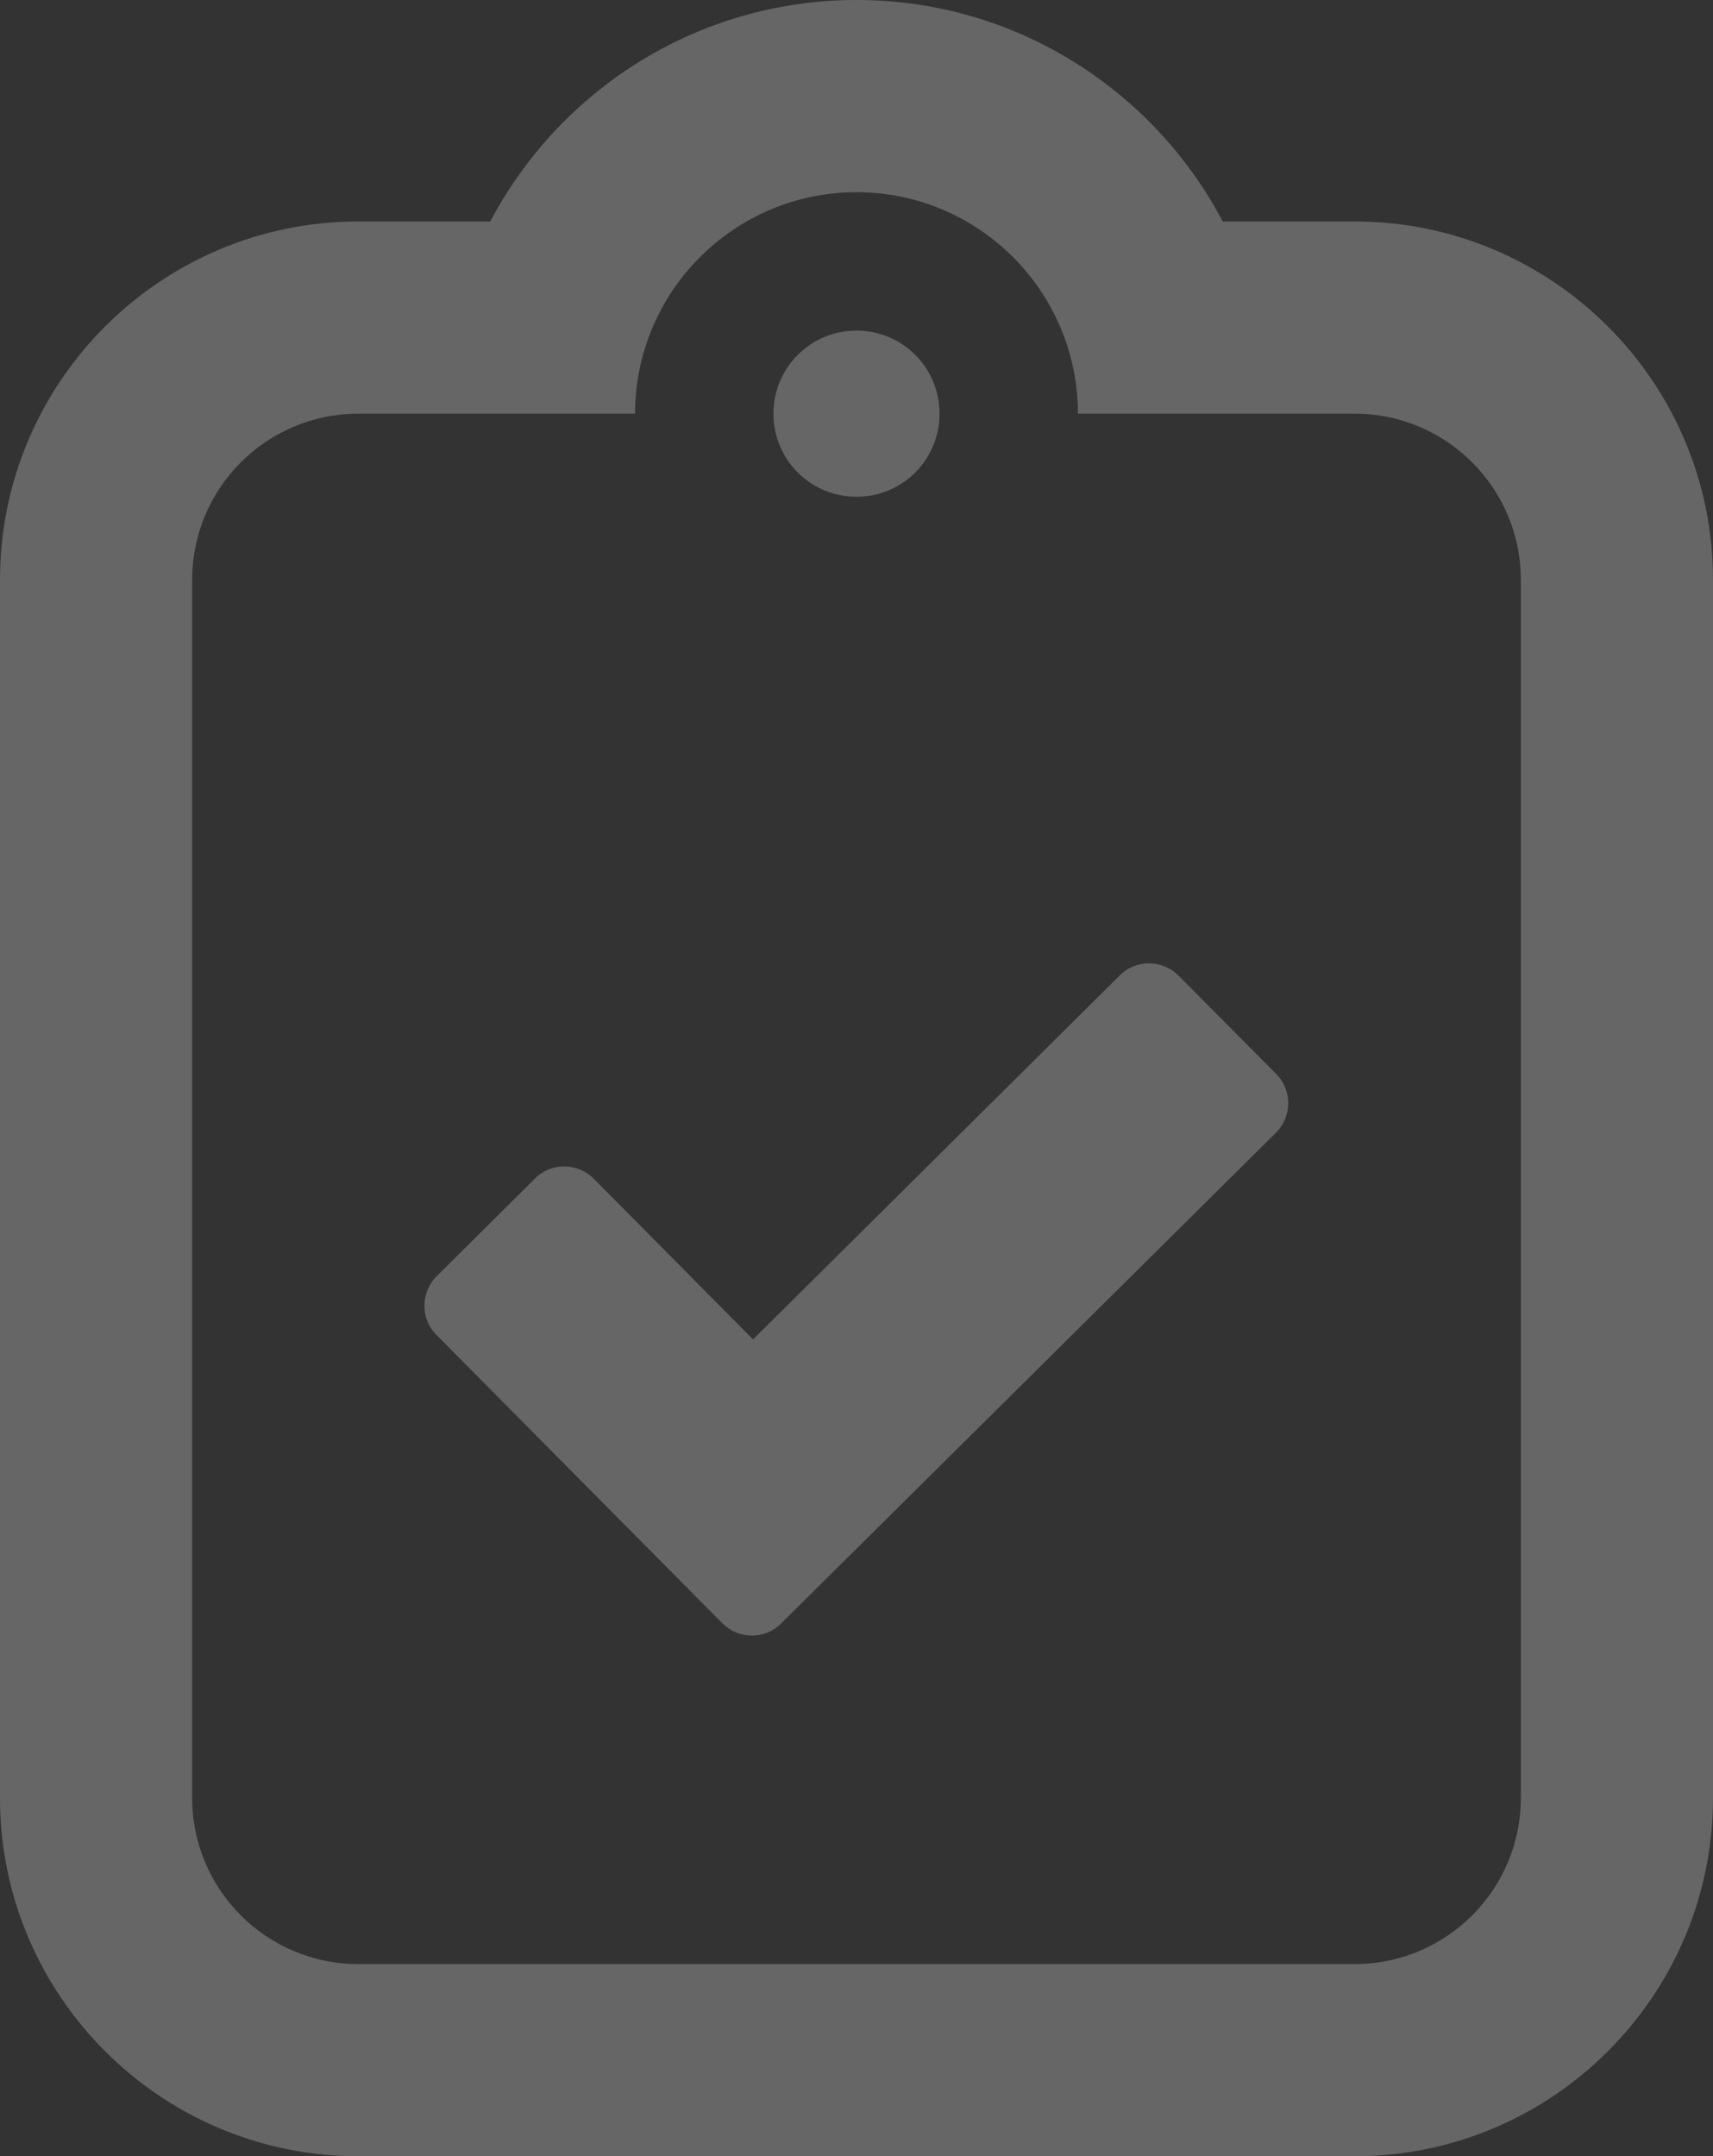 <svg xmlns="http://www.w3.org/2000/svg" width="44.571" height="56.095" viewBox="0 0 44.571 56.095">
  <rect x="0" y="0" width="44.571" height="56.095" fill="#333333" stroke="none"/>
  <g id="solid_clipboard-check" data-name="solid clipboard-check" transform="translate(5 5)" fill="none" opacity="0.25">
    <path d="M30.25,5.762h-7.2a5.762,5.762,0,0,0-11.524,0h-7.2A4.323,4.323,0,0,0,0,10.083v31.69a4.323,4.323,0,0,0,4.321,4.321H30.25a4.323,4.323,0,0,0,4.321-4.321V10.083A4.323,4.323,0,0,0,30.25,5.762ZM17.286,3.6a2.161,2.161,0,1,1-2.161,2.161A2.156,2.156,0,0,1,17.286,3.6ZM28.2,24.47,15.323,37.236a1.081,1.081,0,0,1-1.53-.009l-7.436-7.5a1.081,1.081,0,0,1,.009-1.53l2.557-2.539a1.081,1.081,0,0,1,1.53.009l4.141,4.177,9.543-9.471a1.081,1.081,0,0,1,1.53.009l2.539,2.557A1.081,1.081,0,0,1,28.2,24.47Z" stroke="none"/>
    <path d="M 17.286 -7.62939453125e-06 C 14.108 -7.62939453125e-06 11.524 2.584 11.524 5.762 L 4.321 5.762 C 1.936 5.762 0 7.697 0 10.083 L 0 41.773 C 0 44.159 1.936 46.095 4.321 46.095 L 30.25 46.095 C 32.635 46.095 34.571 44.159 34.571 41.773 L 34.571 10.083 C 34.571 7.697 32.635 5.762 30.25 5.762 L 23.047 5.762 C 23.047 2.584 20.464 -7.62939453125e-06 17.286 -7.62939453125e-06 M 17.286 7.923 C 16.088 7.923 15.125 6.959 15.125 5.762 C 15.125 4.564 16.088 3.601 17.286 3.601 C 18.483 3.601 19.446 4.564 19.446 5.762 C 19.446 6.959 18.483 7.923 17.286 7.923 M 14.567 37.549 C 14.287 37.549 14.006 37.441 13.792 37.227 L 6.356 29.728 C 5.933 29.304 5.942 28.62 6.365 28.197 L 8.922 25.658 C 9.131 25.449 9.404 25.345 9.678 25.345 C 9.958 25.345 10.239 25.453 10.452 25.667 L 14.594 29.845 L 24.137 20.374 C 24.346 20.164 24.619 20.061 24.893 20.061 C 25.173 20.061 25.453 20.169 25.667 20.383 L 28.206 22.939 C 28.629 23.371 28.62 24.047 28.197 24.47 L 15.323 37.236 C 15.114 37.445 14.84 37.549 14.567 37.549 M 17.286 -5 C 21.416 -5 25.01 -2.661 26.814 0.762 L 30.25 0.762 C 35.39 0.762 39.571 4.943 39.571 10.083 L 39.571 41.773 C 39.571 46.913 35.39 51.095 30.25 51.095 L 4.321 51.095 C -0.818 51.095 -5 46.913 -5 41.773 L -5 10.083 C -5 4.943 -0.818 0.762 4.321 0.762 L 7.757 0.762 C 9.561 -2.661 13.155 -5 17.286 -5 Z" stroke="none" fill="#fff"/>
  </g>
</svg>
